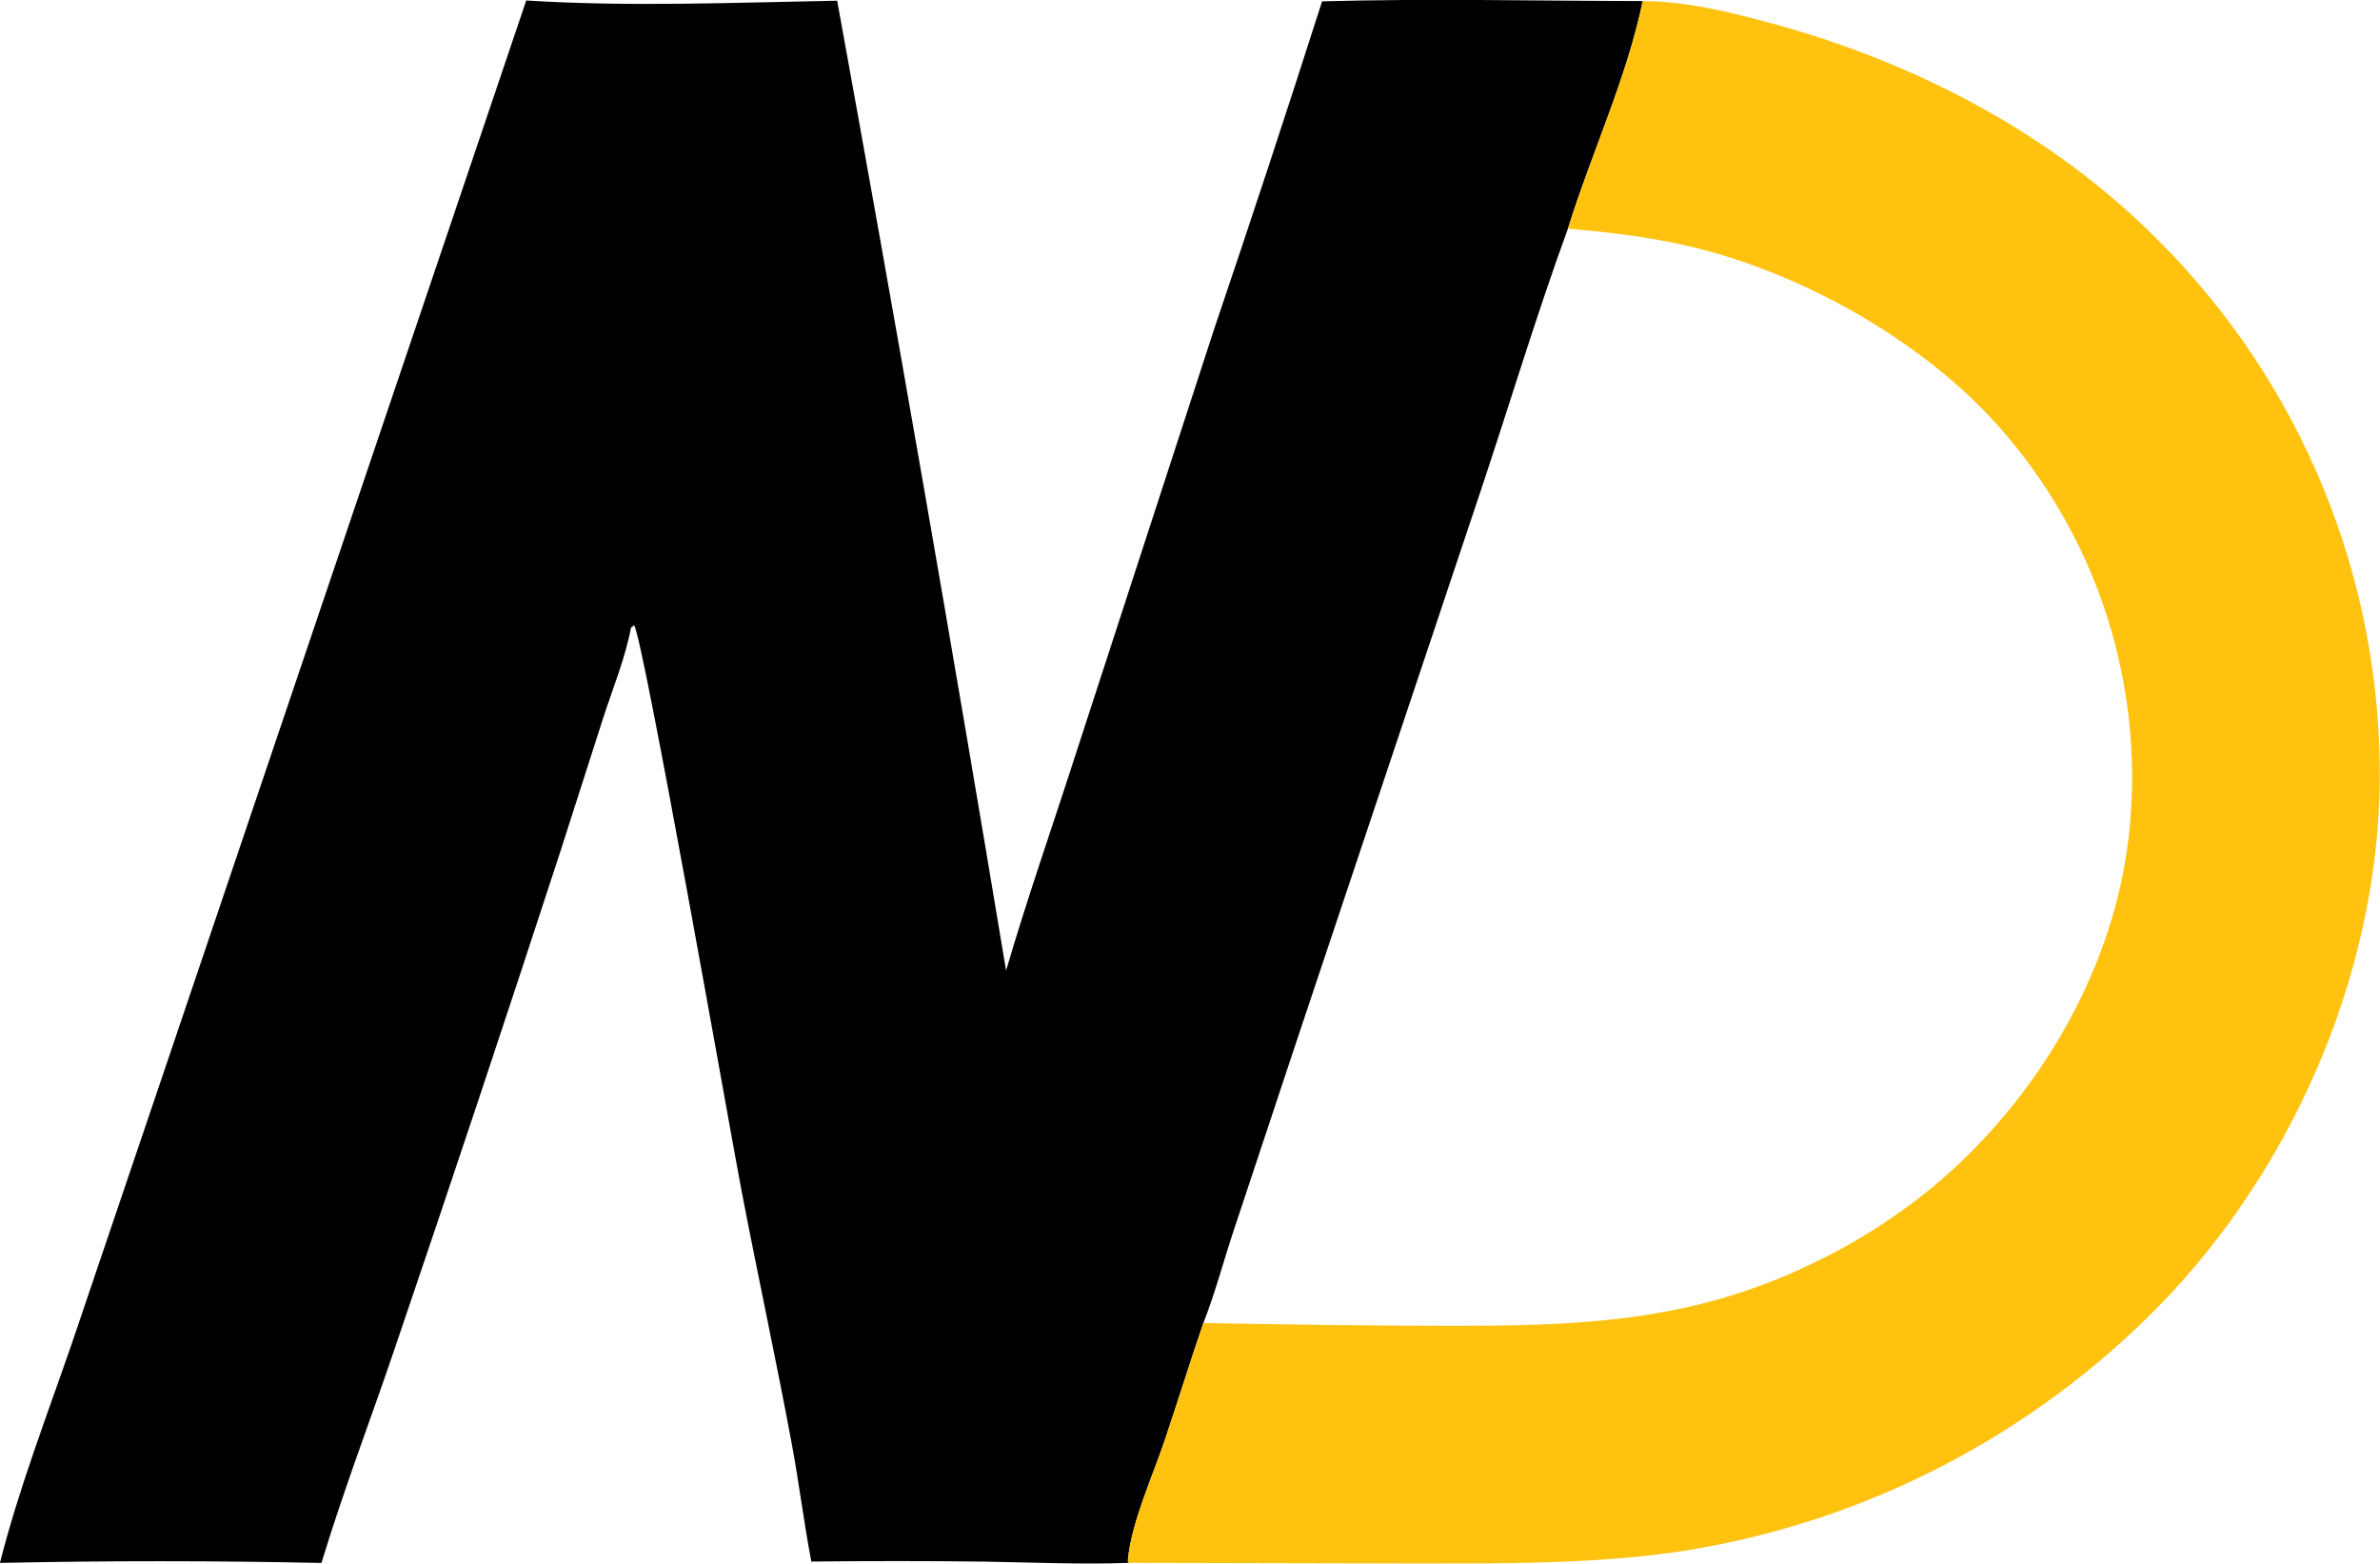 <svg xmlns="http://www.w3.org/2000/svg" xmlns:xlink="http://www.w3.org/1999/xlink" viewBox="876.69 1212.16 2013.59 1323.09">
	<path transform="matrix(7.812 0 0 7.812 -0.002 0)" d="M255.407 155.312C266.965 154.992 278.573 155.261 290.136 155.281C288.395 163.654 284.584 171.752 282.032 179.927C278.587 189.363 275.708 199.001 272.519 208.525L252.689 267.799L245.786 288.582C244.704 291.849 243.808 295.27 242.548 298.466C241.088 302.719 239.766 307.019 238.325 311.28C237.029 315.116 234.69 320.25 234.37 324.222L234.487 324.439C229.281 324.631 224.079 324.392 218.875 324.306Q209.483 324.191 200.091 324.3C199.287 320.085 198.764 315.806 197.979 311.581C196.258 302.326 194.256 293.123 192.485 283.877C191.416 278.292 181.858 224.088 180.9 222.895L180.563 223.141C179.951 226.399 178.619 229.66 177.588 232.811L172.803 247.729Q164.071 274.492 155.003 301.142C152.369 308.917 149.415 316.595 147.038 324.451Q129.628 324.079 112.217 324.445C114.239 316.469 117.292 308.531 119.981 300.748L130.751 268.952L169.217 155.219C180.378 155.923 191.713 155.447 202.89 155.243Q212.441 207.696 221.184 260.29C223.487 252.406 226.237 244.591 228.753 236.765L243.718 190.805Q249.717 173.109 255.407 155.312Z"/>
	<path fill="#FEC20F" transform="matrix(7.812 0 0 7.812 -0.002 0)" d="M290.136 155.281C294.746 155.304 299.254 156.403 303.684 157.587C319.425 161.792 334.44 169.571 345.986 181.217Q346.703 181.934 347.403 182.668Q348.102 183.402 348.784 184.154Q349.465 184.905 350.127 185.673Q350.789 186.441 351.432 187.226Q352.075 188.01 352.698 188.81Q353.321 189.61 353.925 190.425Q354.528 191.24 355.111 192.07Q355.694 192.9 356.256 193.744Q356.818 194.588 357.359 195.446Q357.9 196.304 358.419 197.175Q358.939 198.046 359.436 198.929Q359.934 199.813 360.41 200.709Q360.885 201.604 361.339 202.512Q361.792 203.419 362.222 204.337Q362.653 205.255 363.061 206.184Q363.469 207.112 363.853 208.051Q364.238 208.989 364.599 209.937Q364.96 210.884 365.297 211.841Q365.635 212.797 365.949 213.761Q366.262 214.726 366.552 215.698Q366.842 216.67 367.107 217.648Q367.373 218.627 367.614 219.612Q367.855 220.597 368.071 221.588Q368.288 222.579 368.48 223.575Q368.672 224.57 368.839 225.571Q369.006 226.571 369.148 227.575Q369.291 228.579 369.408 229.586Q369.525 230.594 369.617 231.604Q369.71 232.614 369.777 233.625Q369.844 234.637 369.886 235.651Q369.928 236.664 369.945 237.678Q369.962 238.692 369.954 239.706C369.764 261.171 359.972 283.084 344.654 298.008Q343.356 299.275 342.01 300.49Q340.663 301.705 339.27 302.867Q337.877 304.028 336.439 305.134Q335.001 306.239 333.521 307.288Q332.041 308.336 330.521 309.325Q329.001 310.315 327.444 311.244Q325.886 312.173 324.293 313.04Q322.7 313.907 321.074 314.711Q319.448 315.515 317.792 316.254Q316.136 316.994 314.452 317.668Q312.768 318.341 311.059 318.949Q309.35 319.556 307.618 320.095Q305.887 320.635 304.135 321.106Q302.384 321.577 300.615 321.979Q298.847 322.381 297.064 322.714Q295.281 323.046 293.486 323.308C284.176 324.581 274.801 324.508 265.428 324.509L234.487 324.439L234.37 324.222C234.69 320.25 237.029 315.116 238.325 311.28C239.766 307.019 241.088 302.719 242.548 298.466C251.085 298.61 259.59 298.751 268.132 298.766C282.591 298.79 294.965 298.545 308.371 292.083Q311.896 290.416 315.19 288.33Q318.484 286.243 321.497 283.768C333.04 274.198 341.545 259.691 342.886 244.608Q343.017 243.196 343.078 241.779Q343.139 240.362 343.13 238.943Q343.12 237.525 343.04 236.109Q342.96 234.693 342.81 233.282Q342.66 231.872 342.44 230.471Q342.22 229.07 341.931 227.681Q341.642 226.293 341.284 224.92Q340.927 223.548 340.501 222.195Q340.076 220.842 339.584 219.511Q339.092 218.181 338.534 216.877Q337.977 215.573 337.355 214.298Q336.734 213.023 336.05 211.78Q335.366 210.538 334.621 209.331Q333.876 208.124 333.072 206.955Q332.268 205.787 331.408 204.659Q330.547 203.532 329.631 202.449C321.581 192.821 308.656 185.37 296.638 182.203C291.846 180.941 286.956 180.36 282.032 179.927C284.584 171.752 288.395 163.654 290.136 155.281Z"/>
</svg>